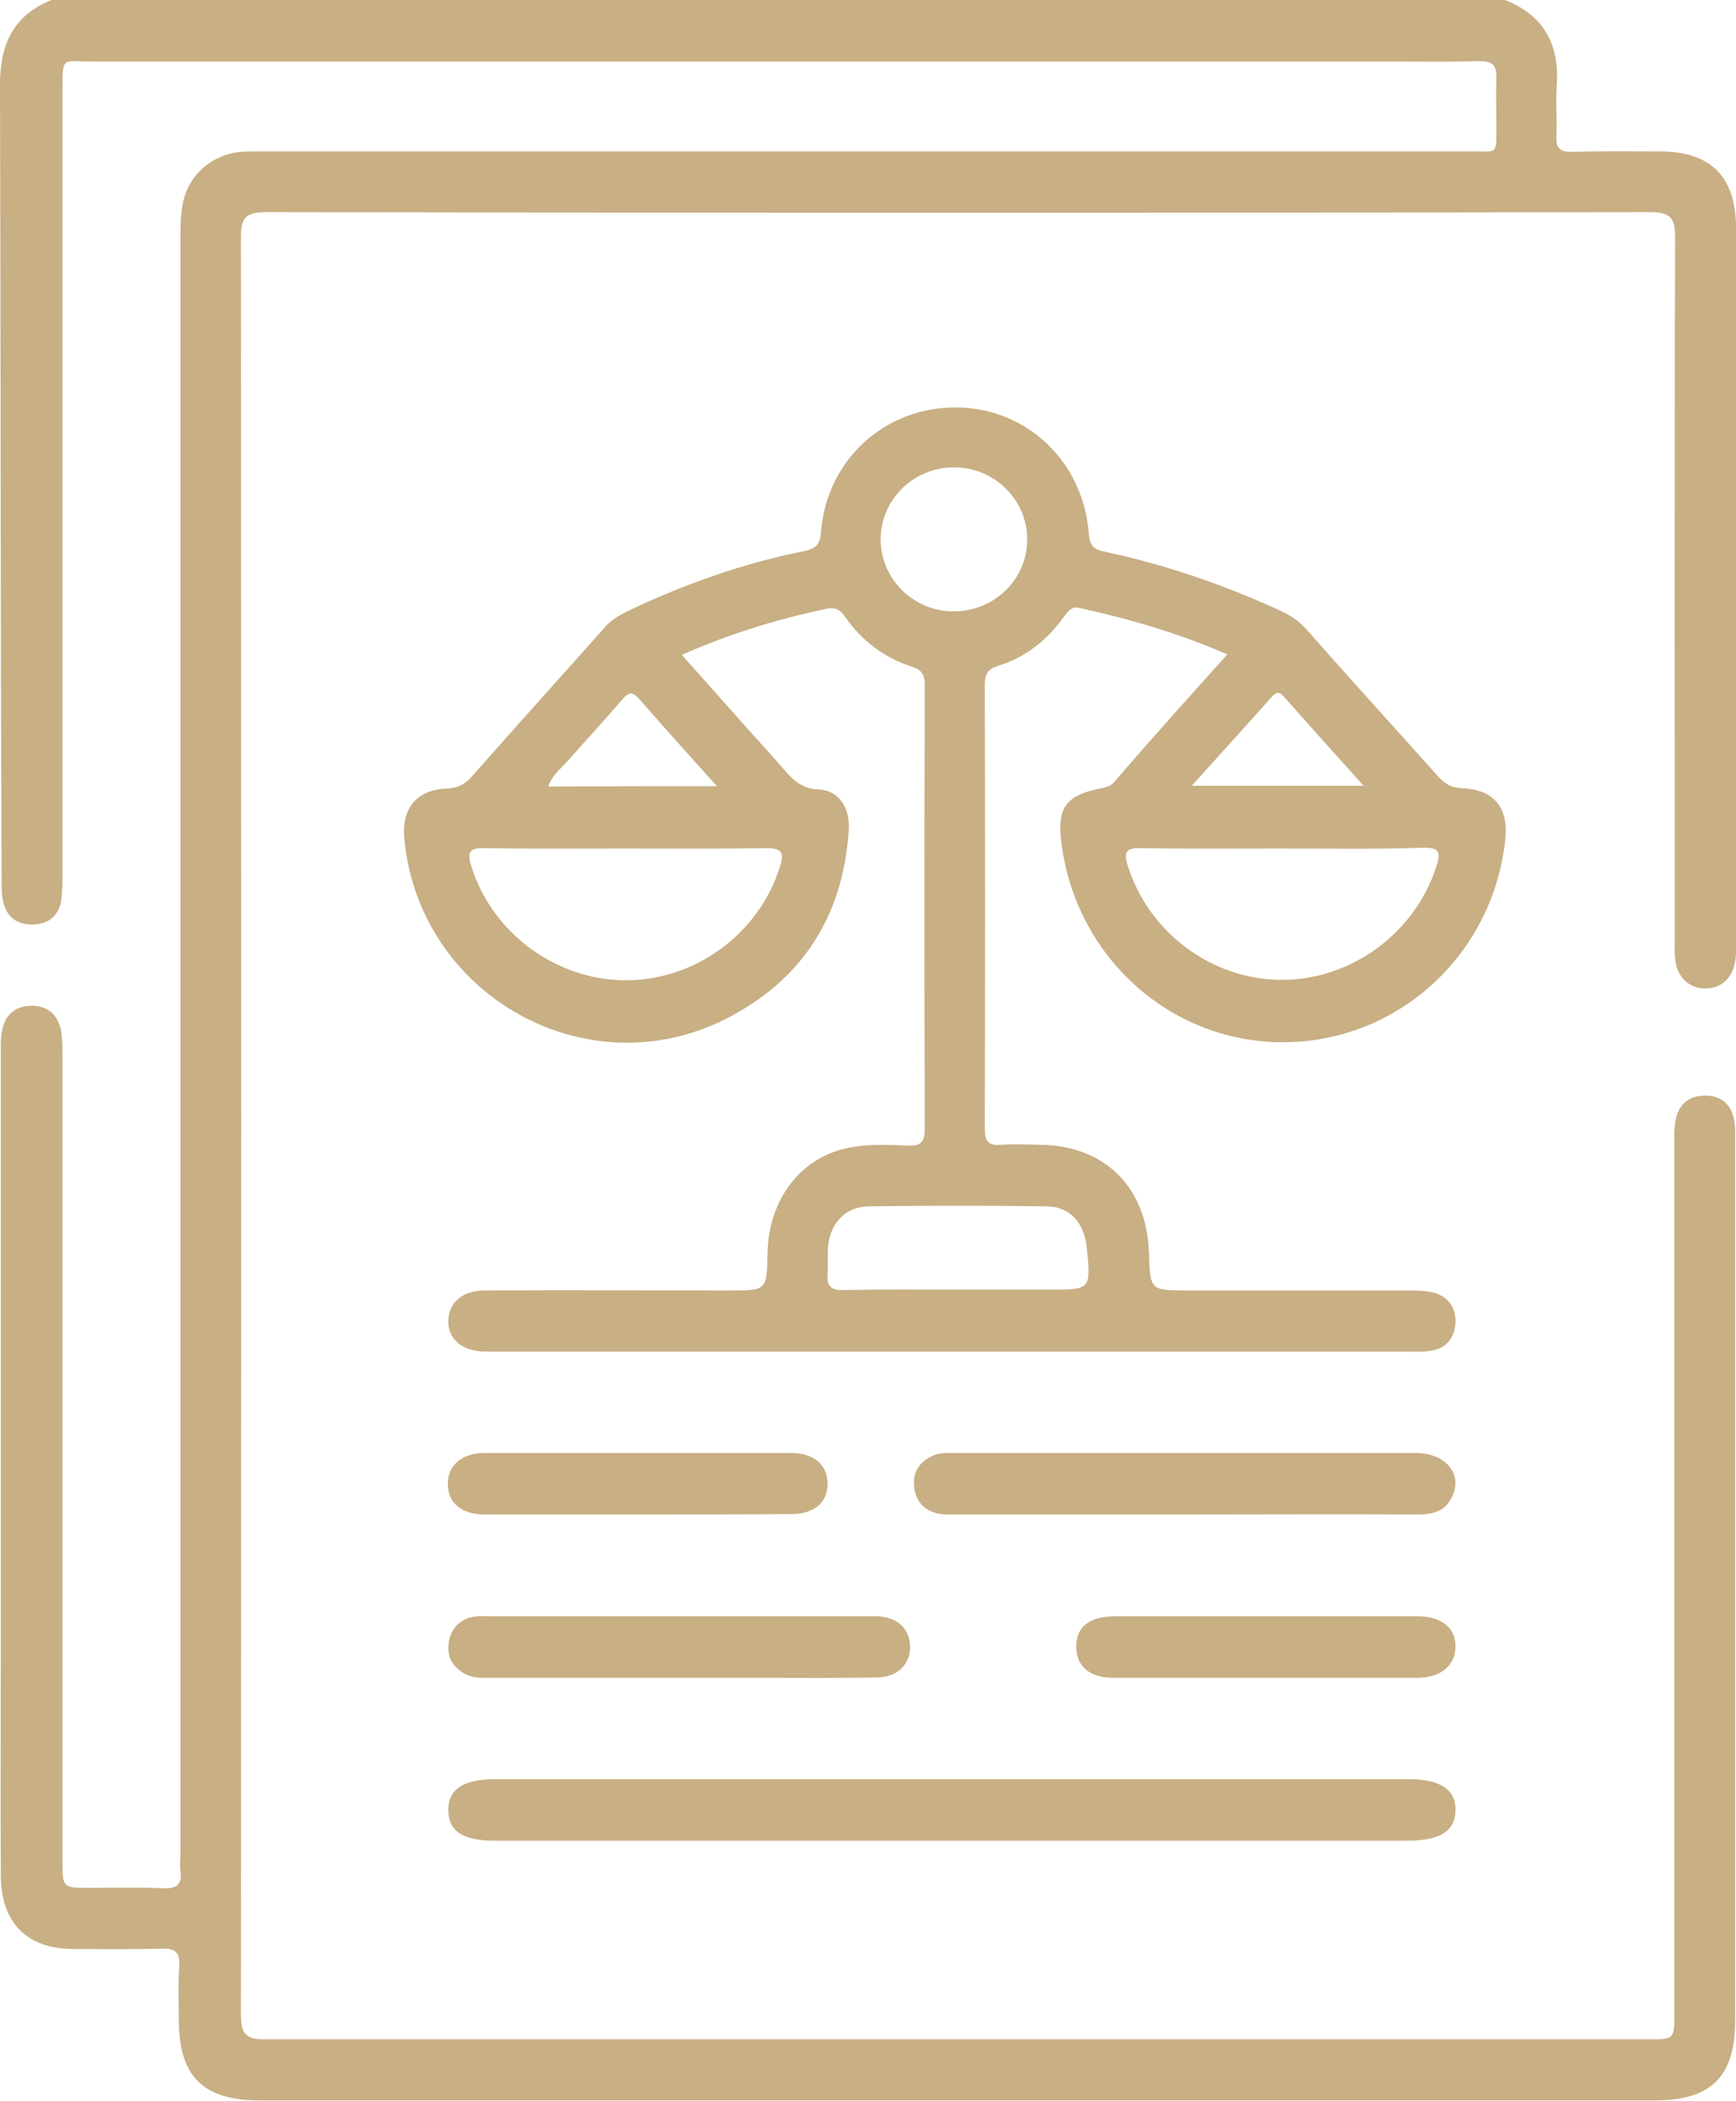 <svg width="105" height="127" viewBox="0 0 105 127" fill="none" xmlns="http://www.w3.org/2000/svg">
<g id="Frame" clip-path="url(#clip0_12_447)">
<g id="Group">
<g id="Group_2">
<g id="Group_3">
<path id="Vector" d="M91.023 0C93.369 0.918 94.332 2.679 94.159 5.159C94.085 6.176 94.184 7.218 94.135 8.26C94.11 8.954 94.357 9.203 95.073 9.178C96.851 9.128 98.604 9.153 100.382 9.153C103.469 9.153 105 10.666 105 13.791C105 22.151 105 30.485 105 38.844C105 44.797 105 50.75 105 56.703C105 57.125 105.025 57.522 104.975 57.944C104.852 59.06 104.16 59.755 103.148 59.755C102.16 59.755 101.419 59.06 101.321 57.969C101.271 57.522 101.296 57.051 101.296 56.604C101.296 42.54 101.271 28.501 101.321 14.436C101.321 13.271 101.148 12.824 99.814 12.824C71.91 12.874 44.005 12.874 16.101 12.824C14.792 12.824 14.57 13.221 14.57 14.412C14.594 50.18 14.594 85.923 14.57 121.692C14.57 122.907 14.792 123.304 16.101 123.279C43.956 123.279 71.811 123.279 99.666 123.279C101.271 123.279 101.271 123.279 101.271 121.692C101.271 104.254 101.271 86.792 101.271 69.354C101.271 68.808 101.246 68.263 101.345 67.742C101.518 66.749 102.16 66.228 103.148 66.228C104.086 66.228 104.704 66.749 104.877 67.667C104.975 68.114 104.951 68.56 104.951 69.031C104.951 86.717 104.951 104.428 104.951 122.113C104.951 125.561 103.494 126.975 100.036 126.975C71.934 126.975 43.832 126.975 15.706 126.975C12.273 126.975 10.816 125.512 10.816 122.089C10.816 121.022 10.767 119.931 10.841 118.864C10.89 118.07 10.643 117.773 9.804 117.797C8.026 117.847 6.272 117.822 4.494 117.822C1.63 117.822 0.049 116.26 0.049 113.308C0.025 108.595 0.049 103.882 0.049 99.169C0.049 87.387 0.049 75.605 0.049 63.822C0.049 63.277 0.025 62.731 0.148 62.21C0.346 61.292 0.988 60.796 1.926 60.796C2.84 60.796 3.482 61.317 3.679 62.235C3.778 62.756 3.778 63.302 3.778 63.847C3.778 80.045 3.778 96.267 3.778 112.464C3.778 114.126 3.778 114.126 5.457 114.126C6.939 114.126 8.421 114.077 9.902 114.151C10.742 114.176 11.014 113.878 10.915 113.085C10.866 112.713 10.915 112.34 10.915 111.968C10.915 79.425 10.915 46.906 10.915 14.362C10.915 13.667 10.915 12.948 11.063 12.278C11.384 10.567 12.866 9.302 14.619 9.178C15.063 9.153 15.533 9.153 15.977 9.153C40.301 9.153 64.625 9.153 88.949 9.153C90.628 9.153 90.504 9.401 90.504 7.541C90.504 6.598 90.48 5.631 90.504 4.688C90.529 3.919 90.233 3.696 89.492 3.696C87.838 3.746 86.208 3.721 84.553 3.721C58.204 3.721 31.88 3.721 5.532 3.721C3.778 3.721 3.778 3.349 3.778 5.432C3.778 21.233 3.778 37.009 3.778 52.809C3.778 53.355 3.778 53.901 3.704 54.422C3.556 55.364 2.939 55.86 2 55.885C1.012 55.91 0.346 55.414 0.173 54.397C0.074 53.925 0.099 53.404 0.099 52.908C0.025 36.984 0.049 21.084 0 5.159C0 2.679 0.79 0.943 3.111 0C32.424 0 61.736 0 91.023 0Z" fill="#C8AF84"/>
<path id="Vector_2" d="M74.231 39.563C71.292 38.274 68.354 37.43 65.341 36.761C64.822 36.636 64.625 36.909 64.353 37.281C63.341 38.695 62.032 39.737 60.353 40.258C59.711 40.456 59.563 40.804 59.563 41.424C59.587 50.353 59.587 59.283 59.563 68.213C59.563 68.957 59.76 69.279 60.55 69.205C61.316 69.155 62.106 69.18 62.896 69.205C66.798 69.23 69.366 71.76 69.49 75.704C69.564 78.011 69.564 78.011 71.86 78.011C76.355 78.011 80.824 78.011 85.319 78.011C85.813 78.011 86.306 78.035 86.776 78.159C87.615 78.408 88.06 79.077 88.035 79.945C87.986 80.863 87.492 81.508 86.553 81.657C86.109 81.731 85.64 81.707 85.195 81.707C66.798 81.707 48.401 81.707 30.003 81.707C29.757 81.707 29.51 81.707 29.263 81.707C27.929 81.657 27.09 80.938 27.114 79.846C27.139 78.755 27.954 78.011 29.312 78.011C34.251 77.986 39.19 78.011 44.129 78.011C46.376 78.011 46.376 78.011 46.425 75.778C46.475 72.479 48.475 69.875 51.487 69.354C52.599 69.155 53.784 69.205 54.945 69.255C55.71 69.279 55.932 69.007 55.932 68.263C55.908 59.283 55.908 50.329 55.932 41.349C55.932 40.754 55.71 40.481 55.167 40.308C53.463 39.762 52.105 38.72 51.092 37.257C50.771 36.785 50.45 36.711 49.956 36.81C47.018 37.43 44.153 38.298 41.239 39.588C42.548 41.052 43.783 42.441 45.018 43.83C45.808 44.723 46.623 45.591 47.413 46.509C47.981 47.178 48.549 47.699 49.537 47.724C50.697 47.774 51.413 48.791 51.339 50.13C51.018 55.339 48.549 59.233 43.906 61.59C35.436 65.881 25.287 60.127 24.447 50.626C24.299 48.865 25.213 47.749 26.966 47.675C27.633 47.65 28.102 47.451 28.547 46.93C31.213 43.904 33.93 40.903 36.622 37.877C36.992 37.455 37.437 37.207 37.93 36.959C41.363 35.322 44.919 34.057 48.648 33.313C49.389 33.164 49.611 32.866 49.66 32.122C50.031 27.756 53.537 24.606 57.834 24.631C62.106 24.656 65.539 27.905 65.86 32.296C65.909 33.04 66.205 33.238 66.872 33.362C70.576 34.156 74.157 35.396 77.589 36.984C78.157 37.257 78.626 37.604 79.046 38.075C81.689 41.077 84.38 44.028 87.047 47.005C87.442 47.426 87.838 47.625 88.43 47.65C90.356 47.724 91.245 48.816 91.048 50.725C90.332 57.646 84.652 62.905 77.787 63.004C70.996 63.103 65.218 58.068 64.23 51.197C63.884 48.816 64.403 48.071 66.724 47.625C66.996 47.575 67.193 47.476 67.366 47.303C69.588 44.723 71.885 42.168 74.231 39.563ZM77.565 51.296C74.725 51.296 71.885 51.321 69.045 51.271C68.107 51.246 67.934 51.495 68.23 52.387C69.514 56.406 73.317 59.233 77.54 59.233C81.763 59.233 85.59 56.381 86.874 52.387C87.146 51.519 87.072 51.222 86.084 51.246C83.244 51.346 80.404 51.296 77.565 51.296ZM37.832 51.296C34.992 51.296 32.152 51.321 29.312 51.271C28.324 51.246 28.25 51.569 28.522 52.412C29.781 56.406 33.634 59.258 37.856 59.258C42.079 59.258 45.907 56.431 47.166 52.412C47.462 51.495 47.265 51.271 46.326 51.271C43.511 51.321 40.671 51.296 37.832 51.296ZM57.834 77.961C59.711 77.961 61.612 77.961 63.489 77.961C65.983 77.961 65.983 77.961 65.736 75.431C65.588 73.943 64.724 72.951 63.341 72.926C59.735 72.876 56.13 72.876 52.5 72.926C51.216 72.951 50.302 73.844 50.105 75.158C50.031 75.778 50.105 76.398 50.055 77.019C49.981 77.787 50.327 78.011 51.043 77.986C53.34 77.936 55.587 77.961 57.834 77.961ZM57.735 36.959C60.18 36.934 62.156 34.975 62.131 32.569C62.106 30.163 60.106 28.228 57.661 28.253C55.216 28.277 53.241 30.237 53.266 32.643C53.29 35.049 55.29 36.984 57.735 36.959ZM43.363 47.526C41.659 45.641 40.153 43.954 38.671 42.267C38.276 41.796 38.029 41.821 37.634 42.292C36.572 43.532 35.436 44.748 34.35 45.988C33.93 46.459 33.387 46.856 33.164 47.55C36.523 47.526 39.782 47.526 43.363 47.526ZM82.479 47.501C80.75 45.591 79.17 43.83 77.614 42.069C77.416 41.846 77.219 41.821 76.997 42.044C75.416 43.805 73.836 45.566 72.082 47.501C75.663 47.501 78.948 47.501 82.479 47.501Z" fill="#C8AF84"/>
<path id="Vector_3" d="M57.439 111.274C48.277 111.274 39.091 111.274 29.929 111.274C28.003 111.274 27.139 110.703 27.114 109.463C27.09 108.173 28.003 107.553 29.979 107.553C48.376 107.553 66.749 107.553 85.146 107.553C87.121 107.553 88.06 108.173 88.035 109.438C88.01 110.703 87.097 111.274 85.096 111.274C75.861 111.274 66.65 111.274 57.439 111.274Z" fill="#C8AF84"/>
<path id="Vector_4" d="M71.564 91.554C66.996 91.554 62.452 91.554 57.883 91.554C57.513 91.554 57.142 91.579 56.772 91.505C55.908 91.331 55.389 90.76 55.29 89.892C55.192 89.024 55.587 88.379 56.402 88.007C56.822 87.809 57.291 87.834 57.735 87.834C67.02 87.834 76.305 87.834 85.59 87.834C87.467 87.834 88.504 89.123 87.813 90.512C87.393 91.381 86.627 91.554 85.739 91.554C81.022 91.529 76.305 91.554 71.564 91.554Z" fill="#C8AF84"/>
<path id="Vector_5" d="M40.992 101.426C37.214 101.426 33.436 101.426 29.658 101.426C29.164 101.426 28.67 101.451 28.201 101.228C27.411 100.831 27.015 100.186 27.139 99.318C27.262 98.45 27.781 97.904 28.645 97.73C28.966 97.681 29.312 97.705 29.633 97.705C37.288 97.705 44.919 97.705 52.574 97.705C52.747 97.705 52.895 97.705 53.068 97.705C54.253 97.755 54.994 98.425 55.044 99.467C55.093 100.558 54.327 101.377 53.093 101.401C50.722 101.451 48.327 101.426 45.931 101.426C44.277 101.426 42.622 101.426 40.992 101.426Z" fill="#C8AF84"/>
<path id="Vector_6" d="M38.572 91.554C35.486 91.554 32.399 91.554 29.312 91.554C27.954 91.554 27.114 90.885 27.09 89.768C27.04 88.627 27.904 87.834 29.312 87.834C35.486 87.834 41.659 87.834 47.833 87.834C49.265 87.834 50.08 88.578 50.055 89.743C50.031 90.86 49.216 91.529 47.858 91.529C44.746 91.554 41.659 91.554 38.572 91.554Z" fill="#C8AF84"/>
<path id="Vector_7" d="M76.503 97.706C79.59 97.706 82.676 97.706 85.763 97.706C87.195 97.706 88.06 98.425 88.035 99.566C88.01 100.682 87.146 101.426 85.714 101.426C79.59 101.426 73.465 101.426 67.341 101.426C65.884 101.426 65.094 100.707 65.094 99.541C65.094 98.35 65.884 97.73 67.366 97.706C70.403 97.706 73.441 97.706 76.503 97.706Z" fill="#C8AF84"/>
</g>
</g>
</g>
</g>
<defs>
<clipPath id="clip0_12_447">
<rect width="105" height="127" fill="white"/>
</clipPath>
</defs>
</svg>
